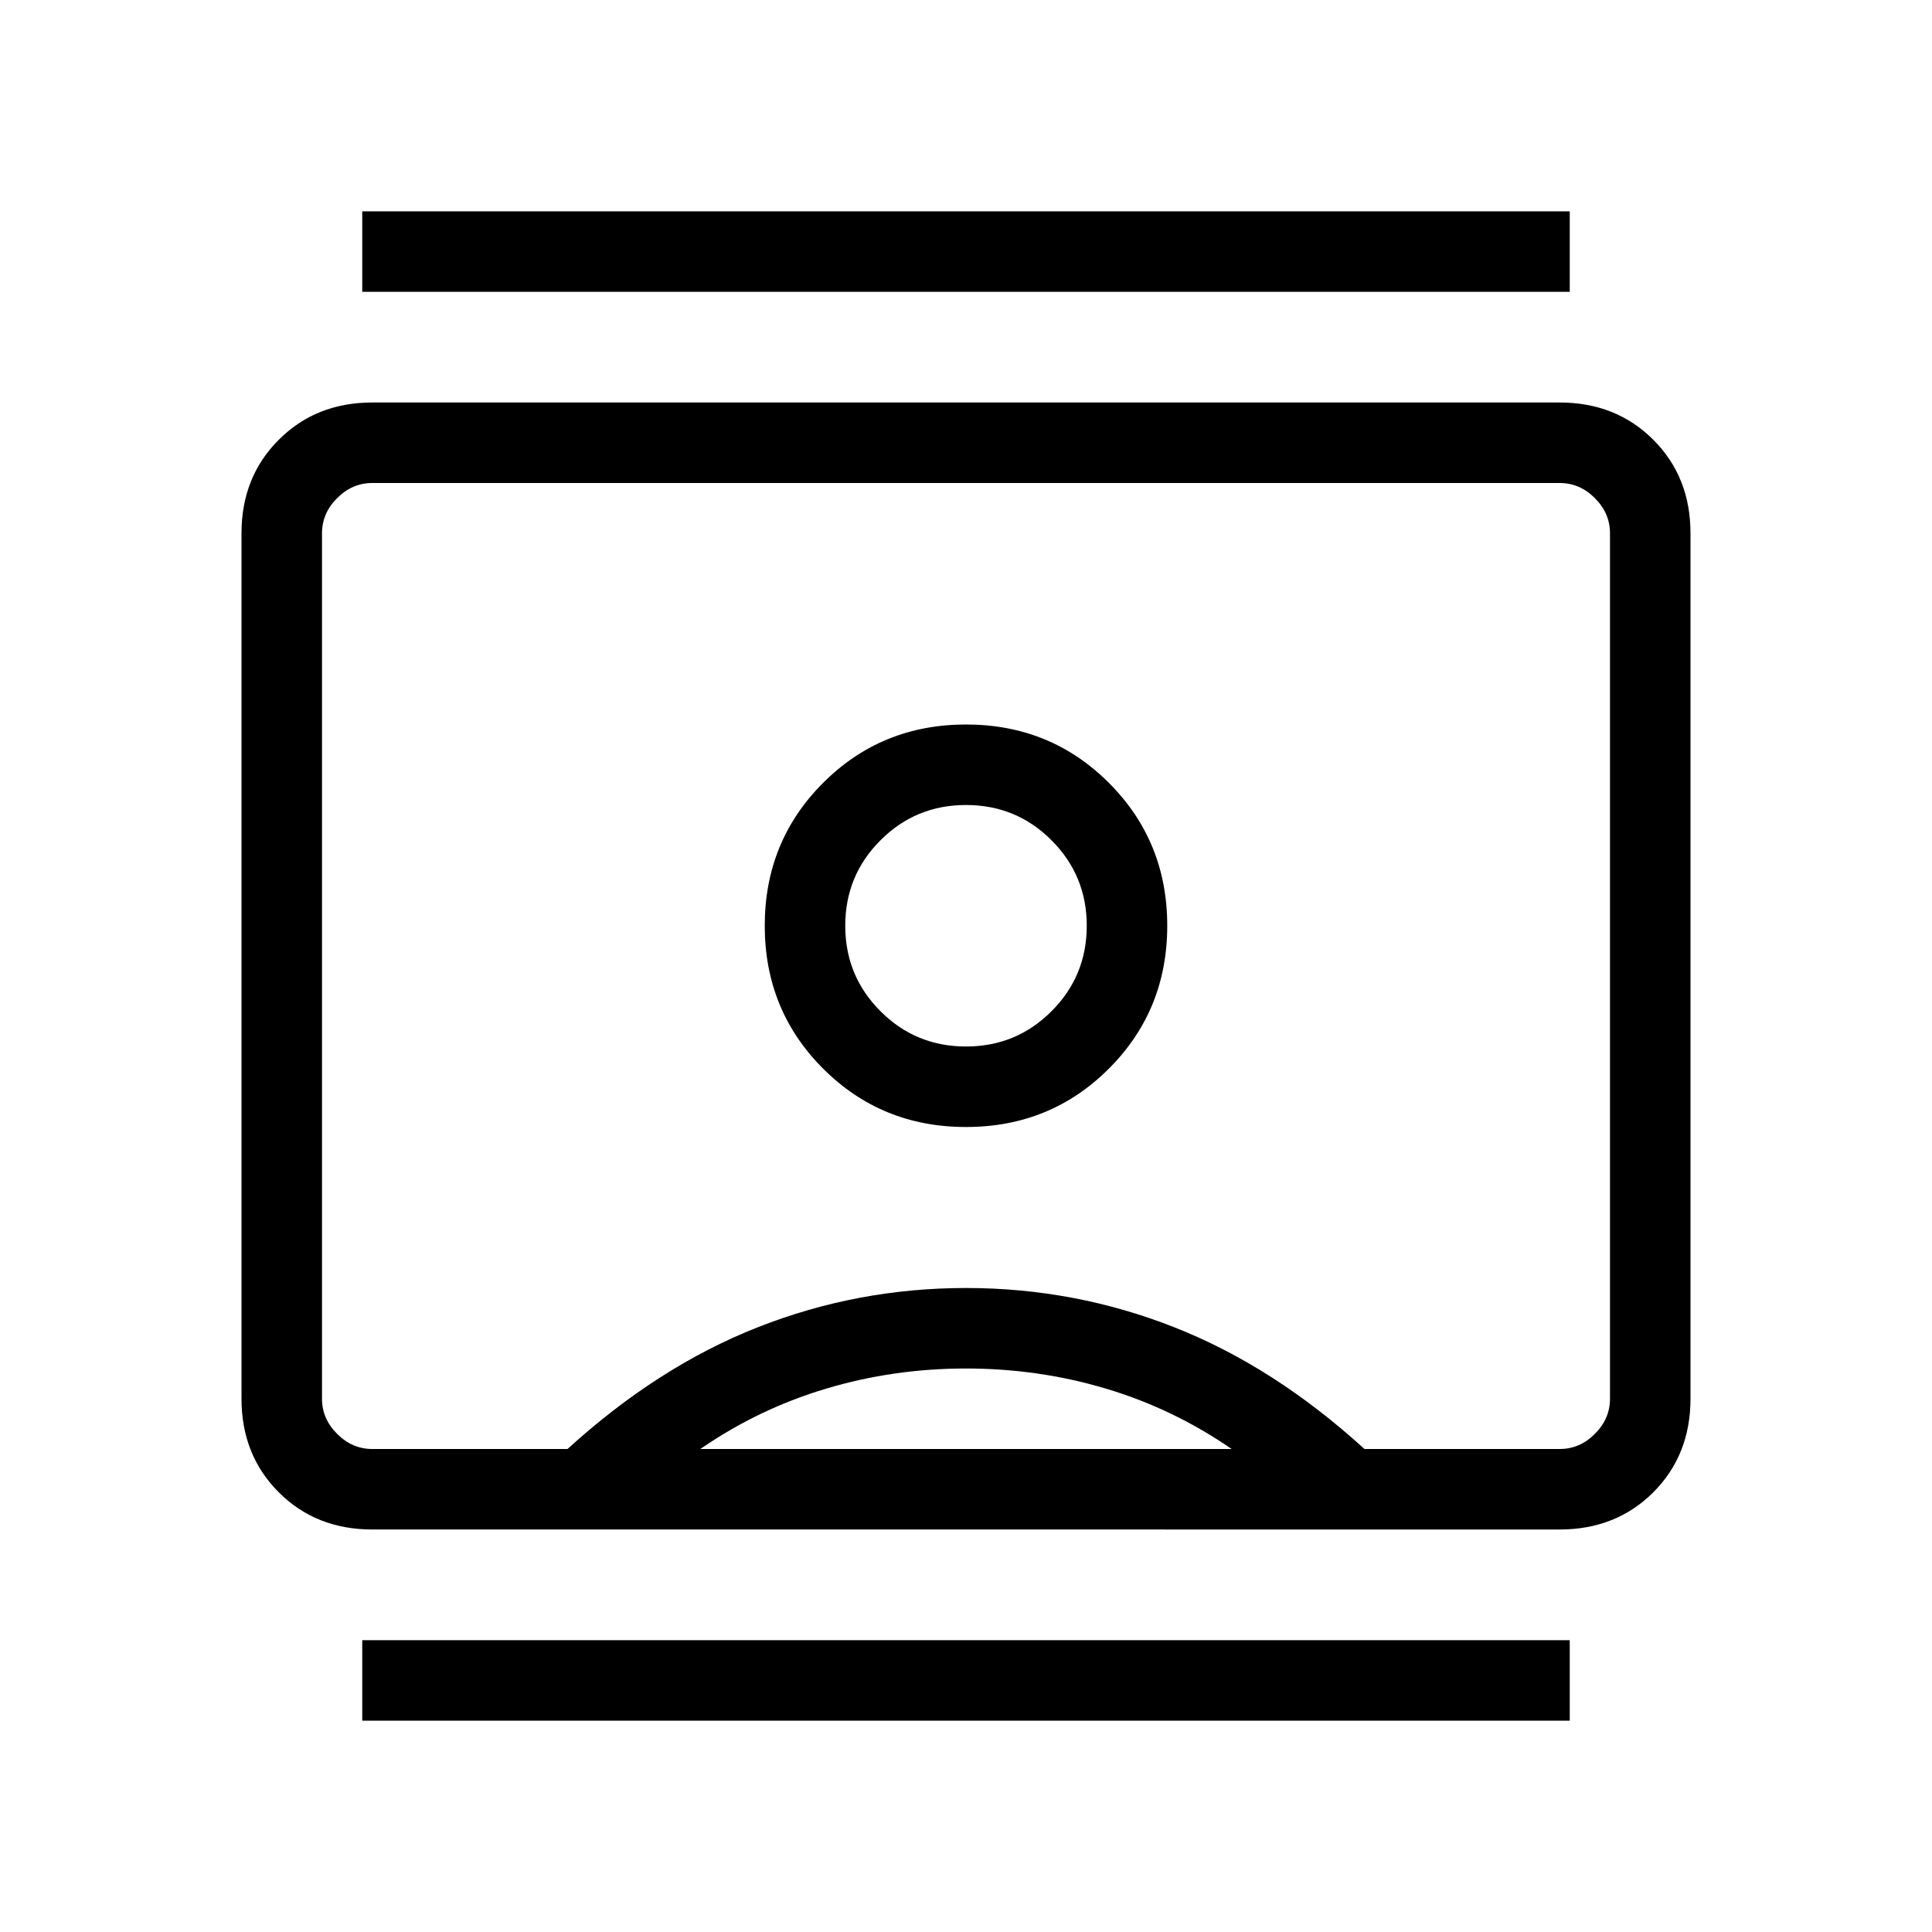 <svg xmlns="http://www.w3.org/2000/svg" height="24" width="24"><path d="M4.5 21.375v-1h15v1Zm0-17.75v-1h15v1ZM12 14q1.05 0 1.775-.725.725-.725.725-1.775 0-1.05-.725-1.775Q13.05 9 12 9q-1.05 0-1.775.725Q9.5 10.45 9.5 11.5q0 1.05.725 1.775Q10.95 14 12 14Zm-7.375 5q-.7 0-1.162-.462Q3 18.075 3 17.375V6.625q0-.7.463-1.162Q3.925 5 4.625 5h14.75q.7 0 1.163.463.462.462.462 1.162v10.75q0 .7-.462 1.163-.463.462-1.163.462Zm2.425-1q1.125-1.025 2.363-1.512Q10.65 16 12 16t2.588.488q1.237.487 2.362 1.512h2.425q.25 0 .437-.188.188-.187.188-.437V6.625q0-.25-.188-.437Q19.625 6 19.375 6H4.625q-.25 0-.437.188Q4 6.375 4 6.625v10.75q0 .25.188.437.187.188.437.188Zm1.65 0h6.6q-.725-.5-1.562-.75Q12.9 17 12 17t-1.737.25q-.838.25-1.563.75Zm3.3-5q-.625 0-1.062-.438-.438-.437-.438-1.062t.438-1.062Q11.375 10 12 10t1.062.438q.438.437.438 1.062t-.438 1.062Q12.625 13 12 13Zm0-1Z"/></svg>